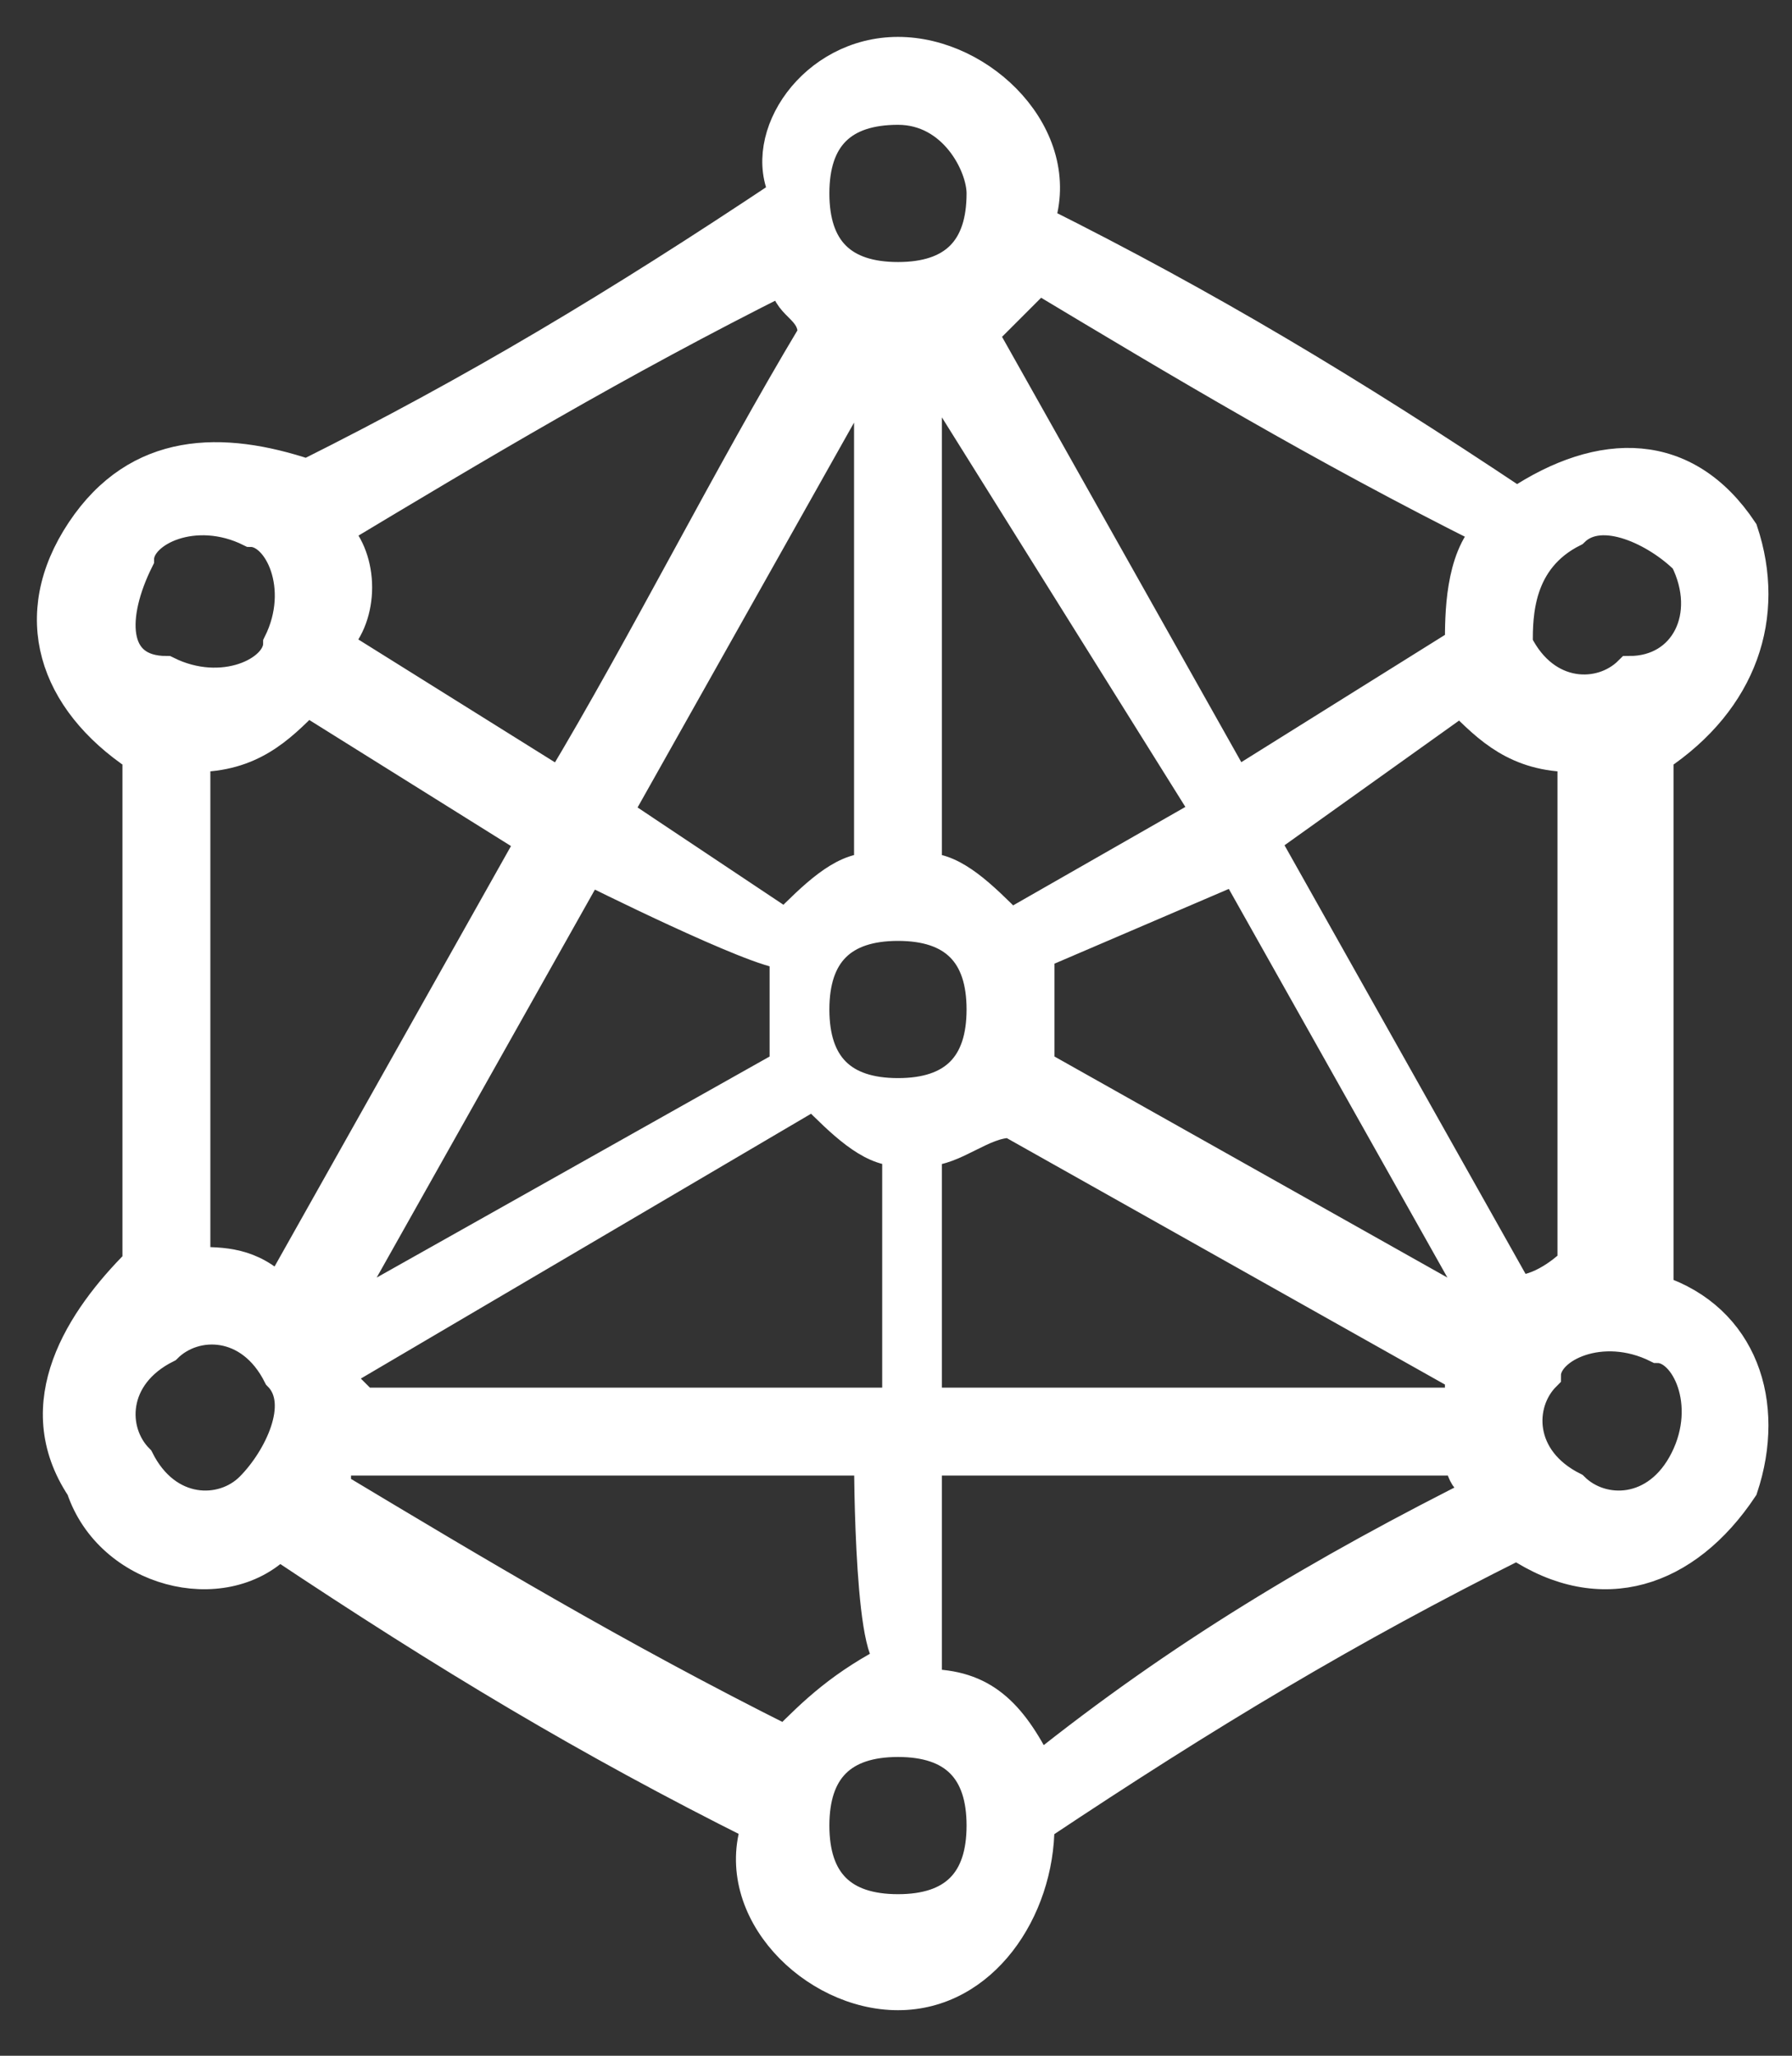 <svg width="34" height="39" viewBox="0 0 34 39" fill="none" xmlns="http://www.w3.org/2000/svg">
<rect x="0" y="0" width="34" height="39" fill="#333333" stroke="none"/>
<mask id="path-1-outside-1" maskUnits="userSpaceOnUse" x="0" y="0" width="34" height="39" fill="black">
<rect fill="white" width="34" height="39"/>
<path d="M1.555 28.227C0.488 26.625 1.555 25.024 2.623 23.956V14.347C1.022 13.279 0.488 11.677 1.555 10.076C2.623 8.474 4.225 8.474 5.826 9.008C9.03 7.406 11.699 5.805 14.902 3.669C14.368 2.602 15.436 1 17.038 1C18.639 1 20.241 2.602 19.707 4.203C22.91 5.805 25.579 7.406 28.782 9.542C30.384 8.474 31.986 8.474 33.053 10.076C33.587 11.677 33.053 13.279 31.452 14.347V24.49C33.053 25.024 33.587 26.625 33.053 28.227C31.986 29.828 30.384 30.362 28.782 29.295C25.579 30.896 22.91 32.498 19.707 34.633C19.707 36.235 18.639 37.836 17.038 37.836C15.436 37.836 13.834 36.235 14.368 34.633C11.165 33.032 8.496 31.43 5.293 29.295C4.225 30.362 2.089 29.828 1.555 28.227ZM18.639 6.339L23.444 14.88L27.715 12.211C27.715 11.677 27.715 10.61 28.249 10.076C25.045 8.474 22.376 6.872 19.707 5.271C19.173 5.805 19.173 5.805 18.639 6.339ZM22.91 15.414L17.571 6.872V16.482C18.105 16.482 18.639 17.016 19.173 17.55L22.91 15.414ZM23.978 15.948L28.782 24.49C29.316 24.49 29.85 23.956 29.85 23.956V14.347C28.782 14.347 28.249 13.813 27.715 13.279L23.978 15.948ZM28.249 25.024L23.444 16.482L19.707 18.084C19.707 18.617 19.707 19.151 19.707 20.219L28.249 25.024ZM27.715 27.693H17.571V31.964C18.639 31.964 19.173 32.498 19.707 33.566C22.376 31.43 25.045 29.828 28.249 28.227C27.715 28.227 27.715 27.693 27.715 27.693ZM17.571 26.625H27.715V26.091L19.173 21.287C18.639 21.287 18.105 21.821 17.571 21.821V26.625ZM16.504 27.693H6.36V28.227C9.03 29.828 11.699 31.43 14.902 33.032C15.436 32.498 15.97 31.964 17.038 31.43C16.504 31.964 16.504 27.693 16.504 27.693ZM6.894 26.625H17.038V21.821C16.504 21.821 15.97 21.287 15.436 20.753L6.36 26.091L6.894 26.625ZM5.293 24.49L10.097 15.948L5.826 13.279C5.293 13.813 4.759 14.347 3.691 14.347V23.956C4.225 23.956 4.759 23.956 5.293 24.49ZM11.165 16.482L6.36 25.024L14.902 20.219C14.902 19.685 14.902 19.151 14.902 18.084C14.368 18.084 11.165 16.482 11.165 16.482ZM10.631 14.88C12.233 12.211 13.834 9.008 15.436 6.339C15.436 5.805 14.902 5.805 14.902 5.271C11.699 6.872 9.03 8.474 6.36 10.076C6.894 10.61 6.894 11.677 6.36 12.211L10.631 14.88ZM16.504 6.872L11.699 15.414L14.902 17.55C15.436 17.016 15.97 16.482 16.504 16.482V6.872ZM2.623 10.61C2.089 11.677 2.089 12.745 3.157 12.745C4.225 13.279 5.293 12.745 5.293 12.211C5.826 11.143 5.293 10.076 4.759 10.076C3.691 9.542 2.623 10.076 2.623 10.61ZM17.038 36.235C18.105 36.235 18.639 35.701 18.639 34.633C18.639 33.566 18.105 33.032 17.038 33.032C15.97 33.032 15.436 33.566 15.436 34.633C15.436 35.701 15.97 36.235 17.038 36.235ZM31.986 27.693C32.52 26.625 31.986 25.558 31.452 25.558C30.384 25.024 29.316 25.558 29.316 26.091C28.782 26.625 28.782 27.693 29.85 28.227C30.384 28.761 31.452 28.761 31.986 27.693ZM31.986 10.61C31.452 10.076 30.384 9.542 29.85 10.076C28.782 10.61 28.782 11.677 28.782 12.211C29.316 13.279 30.384 13.279 30.918 12.745C31.986 12.745 32.52 11.677 31.986 10.61ZM17.038 2.068C15.97 2.068 15.436 2.602 15.436 3.669C15.436 4.737 15.97 5.271 17.038 5.271C18.105 5.271 18.639 4.737 18.639 3.669C18.639 3.135 18.105 2.068 17.038 2.068ZM17.038 17.55C15.97 17.55 15.436 18.084 15.436 19.151C15.436 20.219 15.97 20.753 17.038 20.753C18.105 20.753 18.639 20.219 18.639 19.151C18.639 18.084 18.105 17.55 17.038 17.55ZM2.623 27.693C3.157 28.761 4.225 28.761 4.759 28.227C5.293 27.693 5.826 26.625 5.293 26.091C4.759 25.024 3.691 25.024 3.157 25.558C2.089 26.091 2.089 27.159 2.623 27.693Z"/>
</mask>
<path d="M1.555 28.227C0.488 26.625 1.555 25.024 2.623 23.956V14.347C1.022 13.279 0.488 11.677 1.555 10.076C2.623 8.474 4.225 8.474 5.826 9.008C9.03 7.406 11.699 5.805 14.902 3.669C14.368 2.602 15.436 1 17.038 1C18.639 1 20.241 2.602 19.707 4.203C22.91 5.805 25.579 7.406 28.782 9.542C30.384 8.474 31.986 8.474 33.053 10.076C33.587 11.677 33.053 13.279 31.452 14.347V24.49C33.053 25.024 33.587 26.625 33.053 28.227C31.986 29.828 30.384 30.362 28.782 29.295C25.579 30.896 22.91 32.498 19.707 34.633C19.707 36.235 18.639 37.836 17.038 37.836C15.436 37.836 13.834 36.235 14.368 34.633C11.165 33.032 8.496 31.43 5.293 29.295C4.225 30.362 2.089 29.828 1.555 28.227ZM18.639 6.339L23.444 14.88L27.715 12.211C27.715 11.677 27.715 10.61 28.249 10.076C25.045 8.474 22.376 6.872 19.707 5.271C19.173 5.805 19.173 5.805 18.639 6.339ZM22.91 15.414L17.571 6.872V16.482C18.105 16.482 18.639 17.016 19.173 17.55L22.91 15.414ZM23.978 15.948L28.782 24.49C29.316 24.49 29.85 23.956 29.85 23.956V14.347C28.782 14.347 28.249 13.813 27.715 13.279L23.978 15.948ZM28.249 25.024L23.444 16.482L19.707 18.084C19.707 18.617 19.707 19.151 19.707 20.219L28.249 25.024ZM27.715 27.693H17.571V31.964C18.639 31.964 19.173 32.498 19.707 33.566C22.376 31.43 25.045 29.828 28.249 28.227C27.715 28.227 27.715 27.693 27.715 27.693ZM17.571 26.625H27.715V26.091L19.173 21.287C18.639 21.287 18.105 21.821 17.571 21.821V26.625ZM16.504 27.693H6.36V28.227C9.03 29.828 11.699 31.43 14.902 33.032C15.436 32.498 15.97 31.964 17.038 31.43C16.504 31.964 16.504 27.693 16.504 27.693ZM6.894 26.625H17.038V21.821C16.504 21.821 15.97 21.287 15.436 20.753L6.36 26.091L6.894 26.625ZM5.293 24.49L10.097 15.948L5.826 13.279C5.293 13.813 4.759 14.347 3.691 14.347V23.956C4.225 23.956 4.759 23.956 5.293 24.49ZM11.165 16.482L6.36 25.024L14.902 20.219C14.902 19.685 14.902 19.151 14.902 18.084C14.368 18.084 11.165 16.482 11.165 16.482ZM10.631 14.88C12.233 12.211 13.834 9.008 15.436 6.339C15.436 5.805 14.902 5.805 14.902 5.271C11.699 6.872 9.03 8.474 6.36 10.076C6.894 10.61 6.894 11.677 6.36 12.211L10.631 14.88ZM16.504 6.872L11.699 15.414L14.902 17.55C15.436 17.016 15.97 16.482 16.504 16.482V6.872ZM2.623 10.61C2.089 11.677 2.089 12.745 3.157 12.745C4.225 13.279 5.293 12.745 5.293 12.211C5.826 11.143 5.293 10.076 4.759 10.076C3.691 9.542 2.623 10.076 2.623 10.61ZM17.038 36.235C18.105 36.235 18.639 35.701 18.639 34.633C18.639 33.566 18.105 33.032 17.038 33.032C15.97 33.032 15.436 33.566 15.436 34.633C15.436 35.701 15.97 36.235 17.038 36.235ZM31.986 27.693C32.52 26.625 31.986 25.558 31.452 25.558C30.384 25.024 29.316 25.558 29.316 26.091C28.782 26.625 28.782 27.693 29.85 28.227C30.384 28.761 31.452 28.761 31.986 27.693ZM31.986 10.61C31.452 10.076 30.384 9.542 29.85 10.076C28.782 10.61 28.782 11.677 28.782 12.211C29.316 13.279 30.384 13.279 30.918 12.745C31.986 12.745 32.52 11.677 31.986 10.61ZM17.038 2.068C15.97 2.068 15.436 2.602 15.436 3.669C15.436 4.737 15.97 5.271 17.038 5.271C18.105 5.271 18.639 4.737 18.639 3.669C18.639 3.135 18.105 2.068 17.038 2.068ZM17.038 17.55C15.97 17.55 15.436 18.084 15.436 19.151C15.436 20.219 15.97 20.753 17.038 20.753C18.105 20.753 18.639 20.219 18.639 19.151C18.639 18.084 18.105 17.55 17.038 17.55ZM2.623 27.693C3.157 28.761 4.225 28.761 4.759 28.227C5.293 27.693 5.826 26.625 5.293 26.091C4.759 25.024 3.691 25.024 3.157 25.558C2.089 26.091 2.089 27.159 2.623 27.693Z" fill="#ffffff"/>
<path d="M1.555 28.227C0.488 26.625 1.555 25.024 2.623 23.956V14.347C1.022 13.279 0.488 11.677 1.555 10.076C2.623 8.474 4.225 8.474 5.826 9.008C9.03 7.406 11.699 5.805 14.902 3.669C14.368 2.602 15.436 1 17.038 1C18.639 1 20.241 2.602 19.707 4.203C22.91 5.805 25.579 7.406 28.782 9.542C30.384 8.474 31.986 8.474 33.053 10.076C33.587 11.677 33.053 13.279 31.452 14.347V24.49C33.053 25.024 33.587 26.625 33.053 28.227C31.986 29.828 30.384 30.362 28.782 29.295C25.579 30.896 22.91 32.498 19.707 34.633C19.707 36.235 18.639 37.836 17.038 37.836C15.436 37.836 13.834 36.235 14.368 34.633C11.165 33.032 8.496 31.43 5.293 29.295C4.225 30.362 2.089 29.828 1.555 28.227ZM18.639 6.339L23.444 14.88L27.715 12.211C27.715 11.677 27.715 10.61 28.249 10.076C25.045 8.474 22.376 6.872 19.707 5.271C19.173 5.805 19.173 5.805 18.639 6.339ZM22.91 15.414L17.571 6.872V16.482C18.105 16.482 18.639 17.016 19.173 17.55L22.91 15.414ZM23.978 15.948L28.782 24.49C29.316 24.49 29.85 23.956 29.85 23.956V14.347C28.782 14.347 28.249 13.813 27.715 13.279L23.978 15.948ZM28.249 25.024L23.444 16.482L19.707 18.084C19.707 18.617 19.707 19.151 19.707 20.219L28.249 25.024ZM27.715 27.693H17.571V31.964C18.639 31.964 19.173 32.498 19.707 33.566C22.376 31.43 25.045 29.828 28.249 28.227C27.715 28.227 27.715 27.693 27.715 27.693ZM17.571 26.625H27.715V26.091L19.173 21.287C18.639 21.287 18.105 21.821 17.571 21.821V26.625ZM16.504 27.693H6.36V28.227C9.03 29.828 11.699 31.43 14.902 33.032C15.436 32.498 15.97 31.964 17.038 31.43C16.504 31.964 16.504 27.693 16.504 27.693ZM6.894 26.625H17.038V21.821C16.504 21.821 15.97 21.287 15.436 20.753L6.36 26.091L6.894 26.625ZM5.293 24.49L10.097 15.948L5.826 13.279C5.293 13.813 4.759 14.347 3.691 14.347V23.956C4.225 23.956 4.759 23.956 5.293 24.49ZM11.165 16.482L6.36 25.024L14.902 20.219C14.902 19.685 14.902 19.151 14.902 18.084C14.368 18.084 11.165 16.482 11.165 16.482ZM10.631 14.88C12.233 12.211 13.834 9.008 15.436 6.339C15.436 5.805 14.902 5.805 14.902 5.271C11.699 6.872 9.03 8.474 6.36 10.076C6.894 10.61 6.894 11.677 6.36 12.211L10.631 14.88ZM16.504 6.872L11.699 15.414L14.902 17.55C15.436 17.016 15.97 16.482 16.504 16.482V6.872ZM2.623 10.61C2.089 11.677 2.089 12.745 3.157 12.745C4.225 13.279 5.293 12.745 5.293 12.211C5.826 11.143 5.293 10.076 4.759 10.076C3.691 9.542 2.623 10.076 2.623 10.61ZM17.038 36.235C18.105 36.235 18.639 35.701 18.639 34.633C18.639 33.566 18.105 33.032 17.038 33.032C15.97 33.032 15.436 33.566 15.436 34.633C15.436 35.701 15.97 36.235 17.038 36.235ZM31.986 27.693C32.52 26.625 31.986 25.558 31.452 25.558C30.384 25.024 29.316 25.558 29.316 26.091C28.782 26.625 28.782 27.693 29.85 28.227C30.384 28.761 31.452 28.761 31.986 27.693ZM31.986 10.61C31.452 10.076 30.384 9.542 29.85 10.076C28.782 10.61 28.782 11.677 28.782 12.211C29.316 13.279 30.384 13.279 30.918 12.745C31.986 12.745 32.52 11.677 31.986 10.61ZM17.038 2.068C15.97 2.068 15.436 2.602 15.436 3.669C15.436 4.737 15.97 5.271 17.038 5.271C18.105 5.271 18.639 4.737 18.639 3.669C18.639 3.135 18.105 2.068 17.038 2.068ZM17.038 17.55C15.97 17.55 15.436 18.084 15.436 19.151C15.436 20.219 15.97 20.753 17.038 20.753C18.105 20.753 18.639 20.219 18.639 19.151C18.639 18.084 18.105 17.55 17.038 17.55ZM2.623 27.693C3.157 28.761 4.225 28.761 4.759 28.227C5.293 27.693 5.826 26.625 5.293 26.091C4.759 25.024 3.691 25.024 3.157 25.558C2.089 26.091 2.089 27.159 2.623 27.693Z" stroke="#ffffff" stroke-width="0.6" mask="url(#path-1-outside-1)"/>
</svg>
